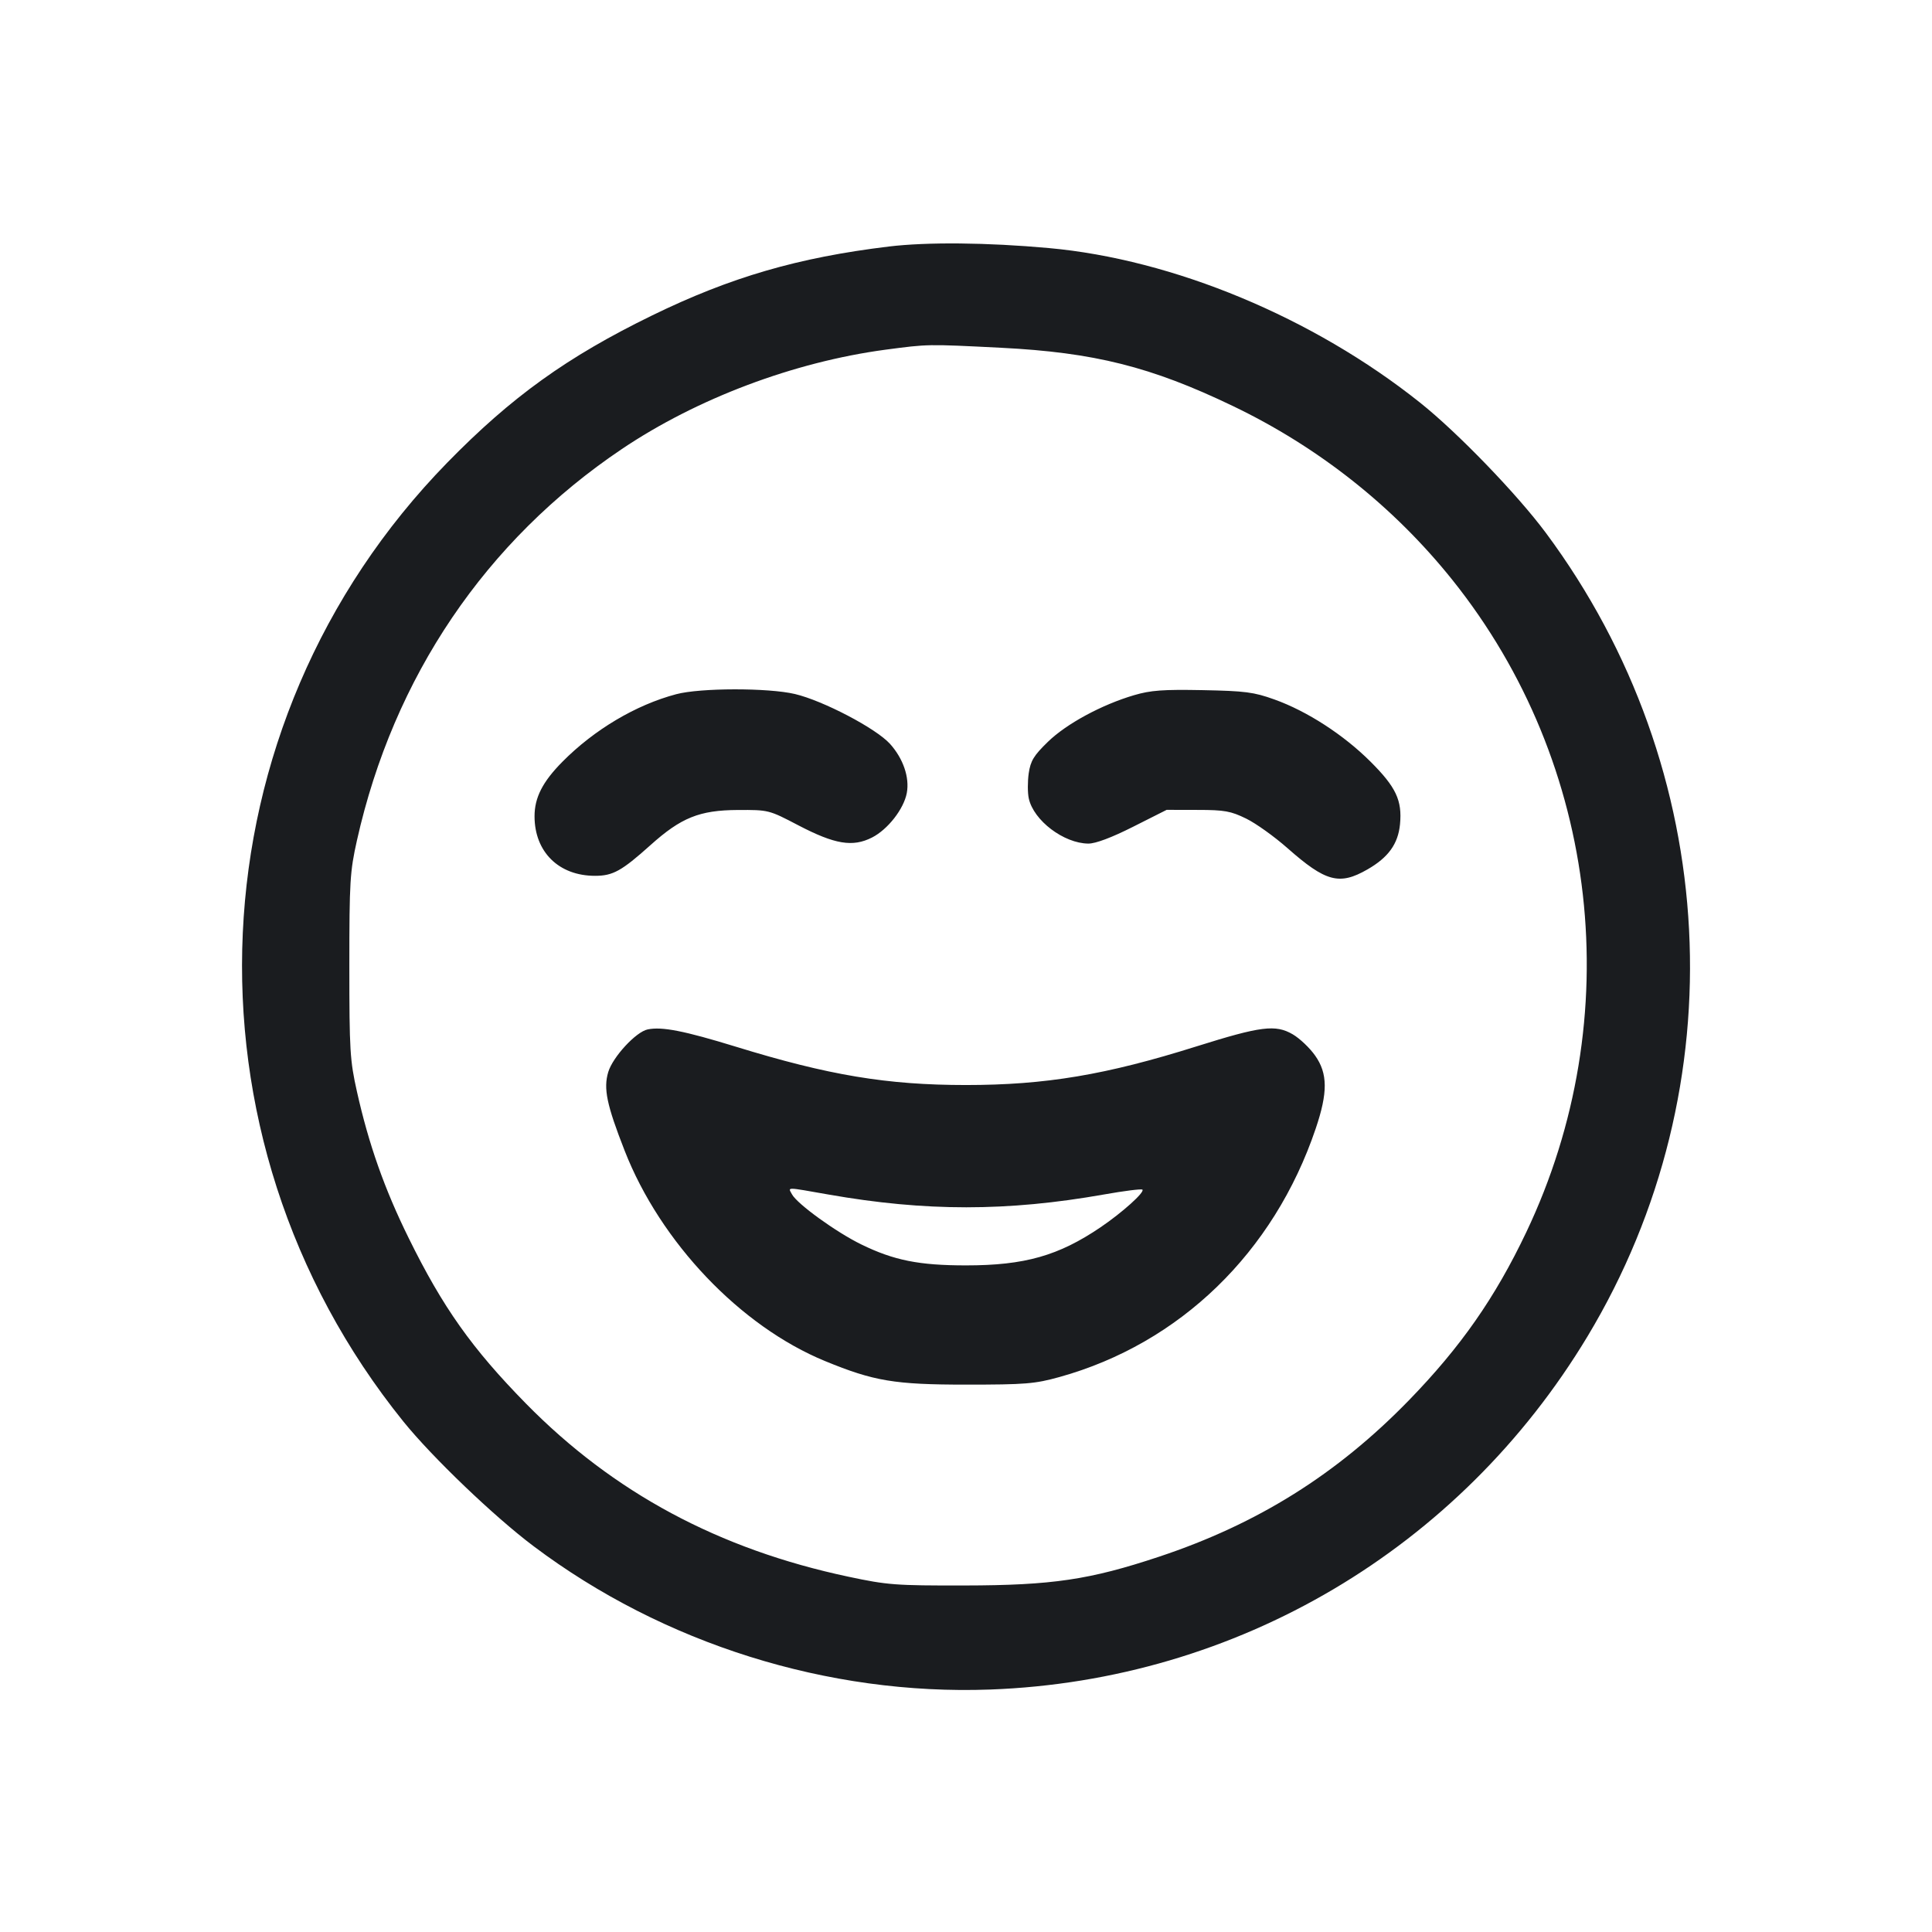 <svg width="28" height="28" viewBox="0 0 28 28" fill="none" xmlns="http://www.w3.org/2000/svg"><path d="M12.880 3.573 C 11.567 3.732,10.588 4.017,9.450 4.572 C 8.220 5.172,7.413 5.752,6.483 6.704 C 2.773 10.502,2.500 16.454,5.847 20.603 C 6.264 21.119,7.162 21.980,7.735 22.410 C 9.612 23.822,12.000 24.572,14.350 24.486 C 17.926 24.355,21.154 22.447,23.008 19.367 C 25.189 15.743,24.951 11.151,22.404 7.723 C 21.986 7.161,21.123 6.267,20.580 5.835 C 19.032 4.601,17.005 3.758,15.199 3.595 C 14.306 3.514,13.436 3.506,12.880 3.573 M14.506 5.040 C 15.857 5.108,16.682 5.315,17.863 5.882 C 19.109 6.479,20.200 7.343,21.050 8.406 C 23.184 11.073,23.599 14.749,22.119 17.860 C 21.668 18.808,21.169 19.522,20.420 20.293 C 19.378 21.365,18.227 22.086,16.798 22.561 C 15.794 22.895,15.251 22.976,13.977 22.978 C 12.978 22.980,12.861 22.971,12.297 22.851 C 10.416 22.452,8.890 21.632,7.621 20.340 C 6.841 19.545,6.418 18.949,5.923 17.943 C 5.573 17.234,5.344 16.585,5.173 15.820 C 5.072 15.368,5.063 15.226,5.063 14.000 C 5.063 12.774,5.072 12.632,5.173 12.180 C 5.704 9.809,7.040 7.835,9.012 6.508 C 10.101 5.775,11.506 5.246,12.833 5.068 C 13.454 4.986,13.431 4.986,14.506 5.040 M9.800 10.061 C 9.215 10.216,8.611 10.575,8.150 11.041 C 7.863 11.331,7.747 11.560,7.747 11.830 C 7.747 12.347,8.099 12.694,8.625 12.693 C 8.882 12.693,9.009 12.623,9.425 12.250 C 9.871 11.849,10.138 11.742,10.692 11.739 C 11.139 11.737,11.142 11.737,11.570 11.961 C 12.101 12.238,12.358 12.280,12.638 12.138 C 12.867 12.021,13.098 11.725,13.142 11.493 C 13.184 11.267,13.090 10.993,12.898 10.780 C 12.695 10.556,11.930 10.155,11.520 10.058 C 11.133 9.967,10.148 9.968,9.800 10.061 M16.436 10.075 C 15.967 10.213,15.455 10.490,15.187 10.751 C 14.982 10.950,14.936 11.026,14.909 11.207 C 14.892 11.327,14.892 11.491,14.910 11.572 C 14.980 11.892,15.418 12.223,15.773 12.226 C 15.879 12.226,16.108 12.140,16.422 11.982 L 16.908 11.737 17.357 11.738 C 17.748 11.738,17.838 11.755,18.061 11.864 C 18.202 11.933,18.470 12.125,18.658 12.291 C 19.213 12.781,19.411 12.834,19.817 12.601 C 20.121 12.427,20.262 12.231,20.290 11.946 C 20.323 11.600,20.232 11.407,19.862 11.038 C 19.471 10.648,18.942 10.306,18.469 10.137 C 18.171 10.030,18.045 10.014,17.430 10.002 C 16.857 9.991,16.677 10.004,16.436 10.075 M9.387 14.919 C 9.218 14.953,8.881 15.318,8.815 15.537 C 8.744 15.777,8.792 16.010,9.053 16.677 C 9.572 18.005,10.732 19.223,11.958 19.726 C 12.666 20.017,12.964 20.067,14.000 20.067 C 14.863 20.067,14.997 20.056,15.354 19.957 C 17.099 19.472,18.461 18.153,19.068 16.357 C 19.245 15.835,19.243 15.558,19.061 15.300 C 18.983 15.188,18.836 15.049,18.735 14.990 C 18.486 14.845,18.274 14.872,17.344 15.164 C 16.030 15.578,15.152 15.725,14.000 15.725 C 12.855 15.725,12.010 15.584,10.663 15.169 C 9.917 14.940,9.594 14.876,9.387 14.919 M12.007 17.312 C 13.412 17.559,14.599 17.559,16.001 17.311 C 16.293 17.259,16.543 17.228,16.557 17.241 C 16.593 17.278,16.265 17.573,15.951 17.786 C 15.342 18.199,14.851 18.339,14.000 18.339 C 13.320 18.339,12.955 18.266,12.484 18.036 C 12.122 17.860,11.552 17.448,11.478 17.309 C 11.420 17.201,11.375 17.201,12.007 17.312 " fill="#1A1C1F" stroke="none" fill-rule="evenodd"></path></svg>
